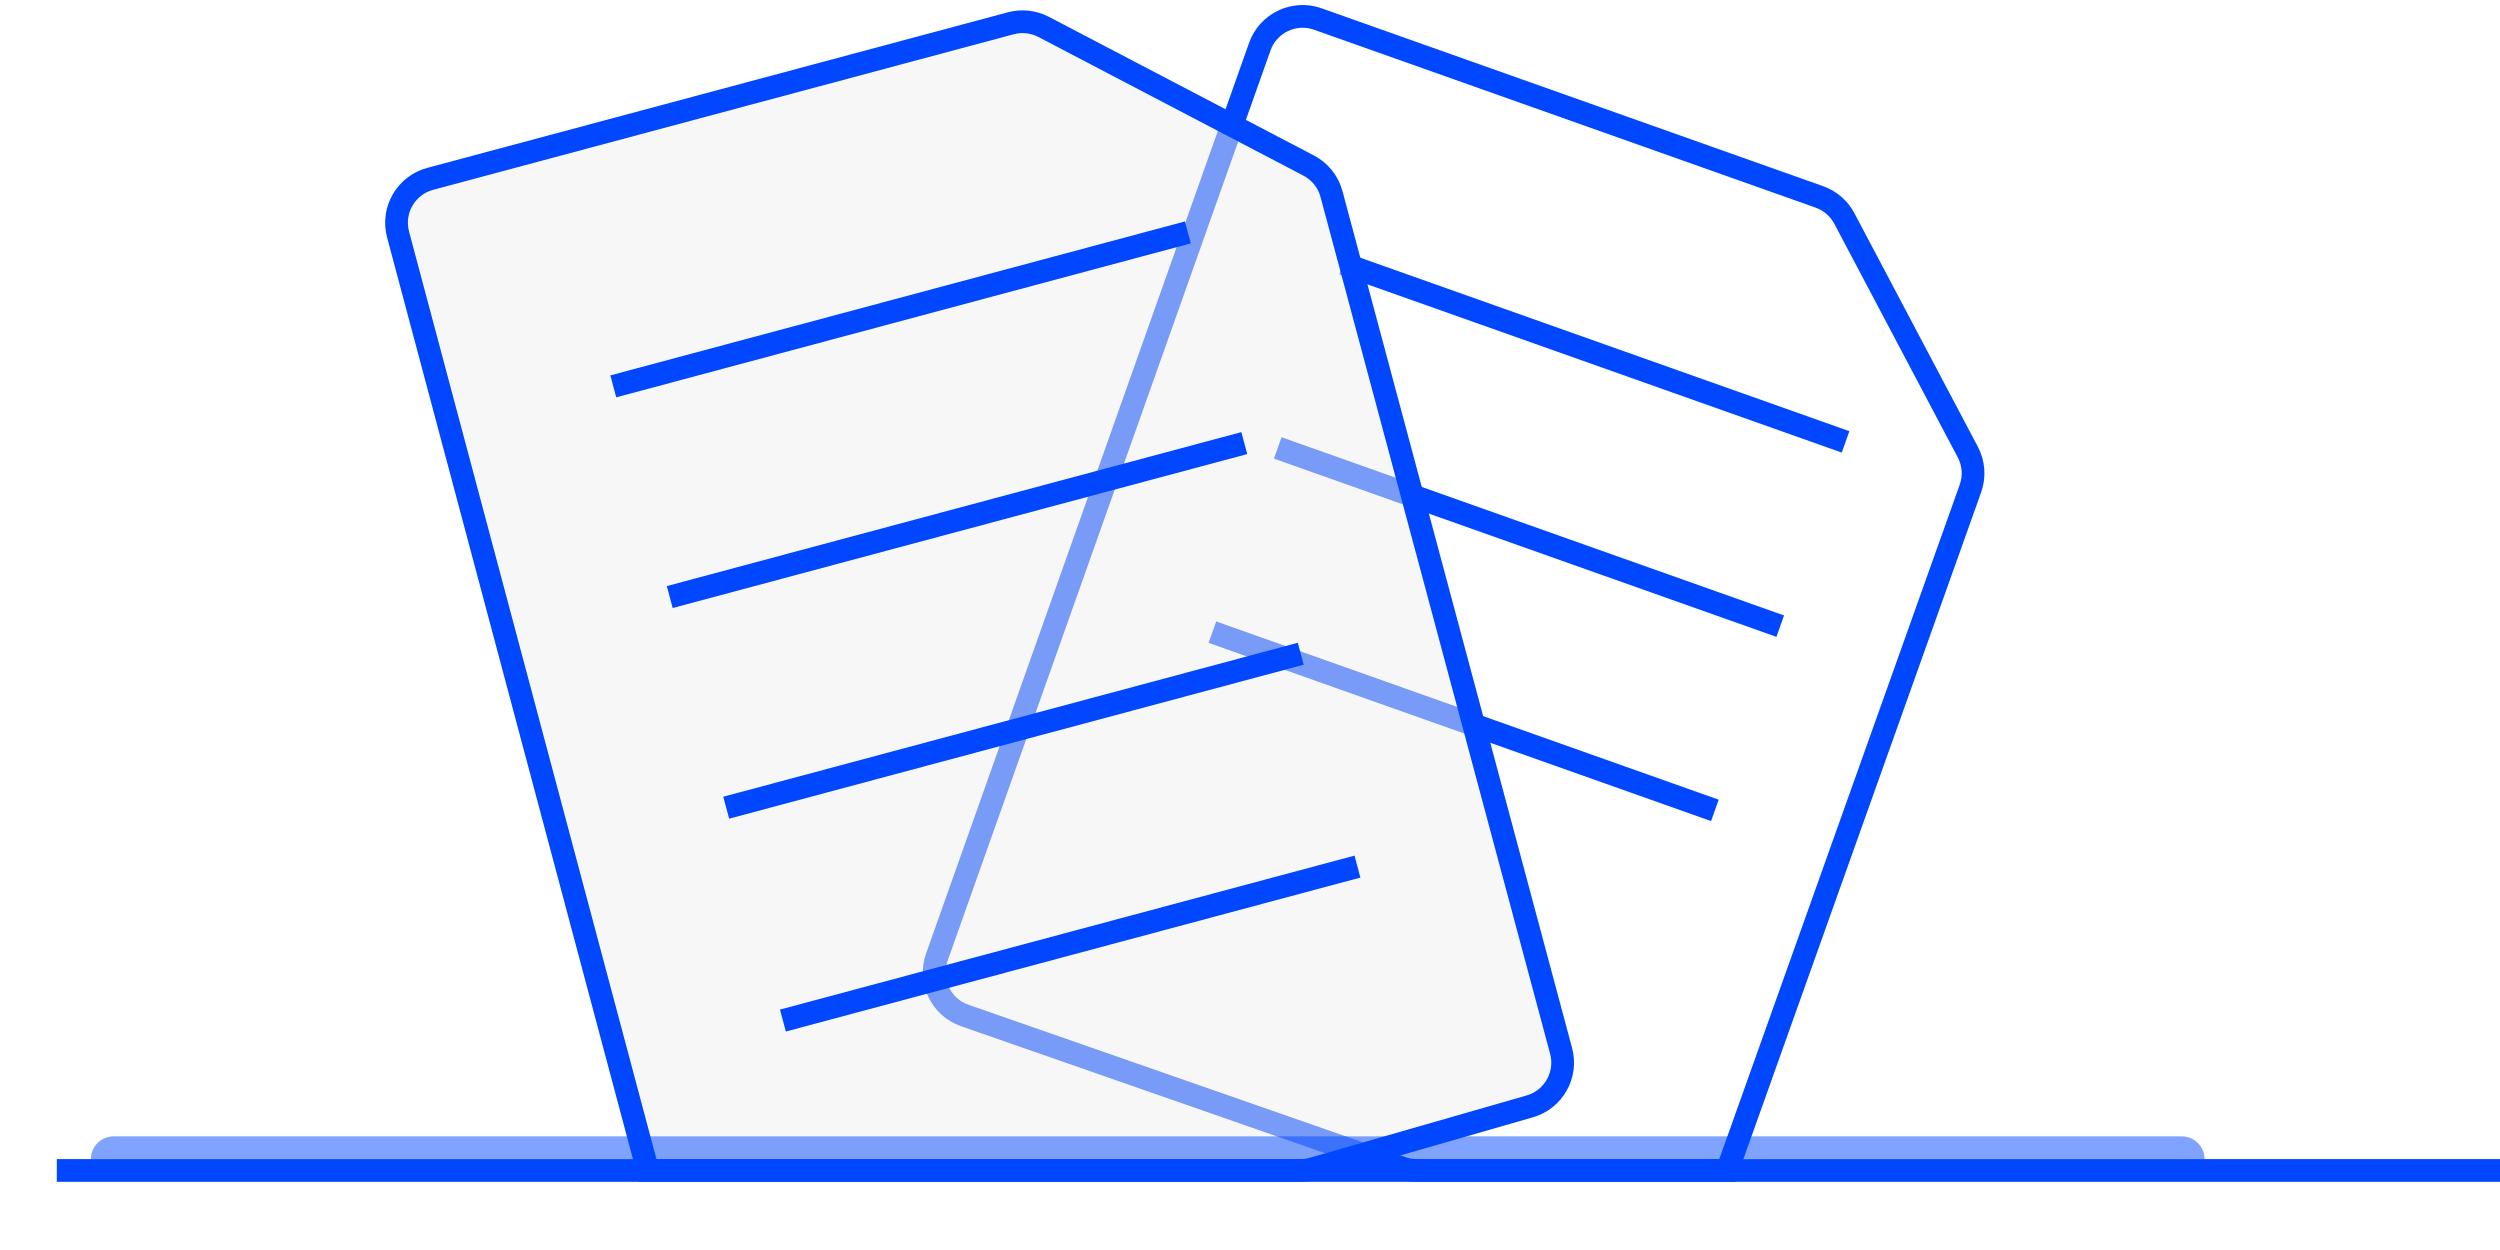 <svg width="110" height="55" viewBox="0 0 110 55" fill="none" xmlns="http://www.w3.org/2000/svg">
  <path d="M41.218 42.123L55.431 2.053C55.8 1.012 56.943 0.467 57.984 0.837L80.052 8.664C80.525 8.832 80.918 9.171 81.152 9.614L86.583 19.89C86.845 20.385 86.887 20.968 86.698 21.496L76 51.5L71.5 51.5L62.339 51.5C62.114 51.5 61.892 51.462 61.68 51.389L42.445 44.68C41.398 44.315 40.848 43.168 41.218 42.123Z" stroke="#0047FF"/>
  <path d="M81.205 19.443L59.096 11.602" stroke="#0047FF"/>
  <path d="M78.33 27.551L56.221 19.709" stroke="#0047FF"/>
  <path d="M75.455 35.657L53.346 27.815" stroke="#0047FF"/>
  <g filter="url(#filter0_b_0_1)">
    <path d="M58.586 8.538L68.689 46.241C68.971 47.295 68.357 48.38 67.309 48.681L57.77 51.422C57.591 51.474 57.405 51.5 57.218 51.5L35 51.5L28.5 51.5L17.515 10.317C17.23 9.25 17.863 8.155 18.93 7.869L44.476 1.024C44.96 0.894 45.476 0.951 45.92 1.184L57.581 7.284C58.077 7.543 58.442 7.998 58.586 8.538Z" fill="#F0F0F0" fill-opacity="0.5"/>
    <path d="M58.586 8.538L68.689 46.241C68.971 47.295 68.357 48.38 67.309 48.681L57.77 51.422C57.591 51.474 57.405 51.5 57.218 51.5L35 51.5L28.5 51.5L17.515 10.317C17.23 9.25 17.863 8.155 18.93 7.869L44.476 1.024C44.96 0.894 45.476 0.951 45.92 1.184L57.581 7.284C58.077 7.543 58.442 7.998 58.586 8.538Z" stroke="#0047FF"/>
  </g>
  <path d="M52.265 10.226L26.985 17" stroke="#0047FF"/>
  <path d="M54.749 19.496L29.469 26.27" stroke="#0047FF"/>
  <path d="M57.233 28.765L31.953 35.539" stroke="#0047FF"/>
  <path d="M59.728 38.13L34.448 44.904" stroke="#0047FF"/>
  <path d="M2.5 51.5H110" stroke="#0047FF"/>
  <g opacity="0.5" filter="url(#filter1_f_0_1)">
    <path d="M4 51C4 50.448 4.448 50 5 50H96C96.552 50 97 50.448 97 51H4Z" fill="#0047FF"/>
  </g>
  <defs>
    <filter id="filter0_b_0_1" x="11.947" y="-4.544" width="62.31" height="61.544" filterUnits="userSpaceOnUse" color-interpolation-filters="sRGB">
      <feFlood flood-opacity="0" result="BackgroundImageFix"/>
      <feGaussianBlur in="BackgroundImageFix" stdDeviation="2.5"/>
      <feComposite in2="SourceAlpha" operator="in" result="effect1_backgroundBlur_0_1"/>
      <feBlend mode="normal" in="SourceGraphic" in2="effect1_backgroundBlur_0_1" result="shape"/>
    </filter>
    <filter id="filter1_f_0_1" x="0" y="46" width="101" height="9" filterUnits="userSpaceOnUse" color-interpolation-filters="sRGB">
      <feFlood flood-opacity="0" result="BackgroundImageFix"/>
      <feBlend mode="normal" in="SourceGraphic" in2="BackgroundImageFix" result="shape"/>
      <feGaussianBlur stdDeviation="2" result="effect1_foregroundBlur_0_1"/>
    </filter>
  </defs>
</svg>
